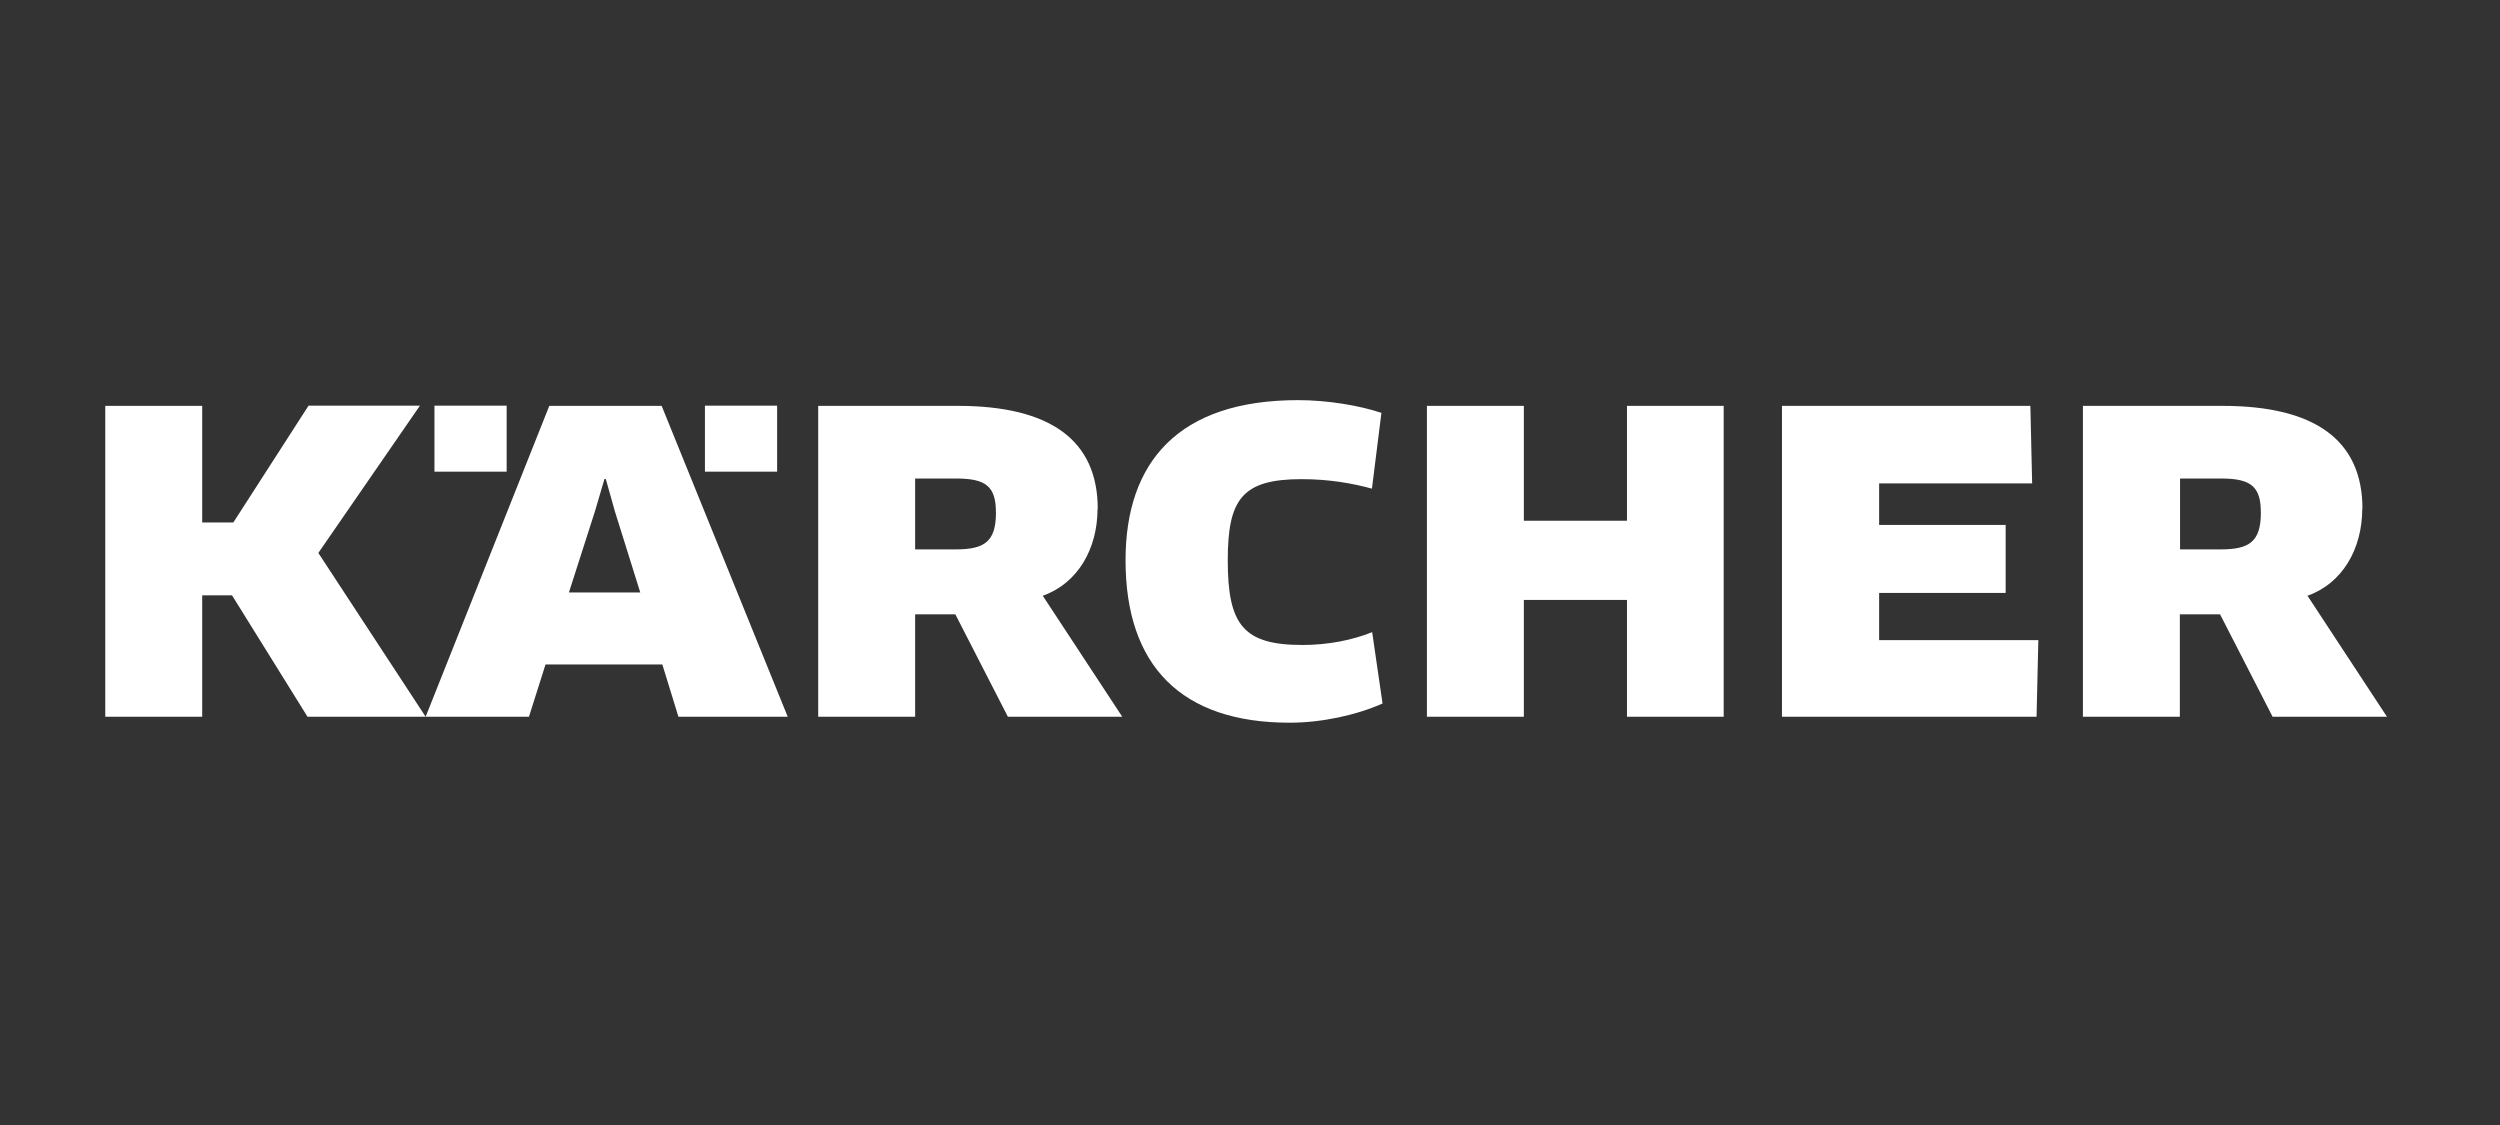 <?xml version="1.0" encoding="UTF-8" standalone="no"?>
<!DOCTYPE svg PUBLIC "-//W3C//DTD SVG 1.1//EN" "http://www.w3.org/Graphics/SVG/1.1/DTD/svg11.dtd">
<svg width="100%" height="100%" viewBox="0 0 200 90" version="1.1" xmlns="http://www.w3.org/2000/svg" xmlns:xlink="http://www.w3.org/1999/xlink" xml:space="preserve" xmlns:serif="http://www.serif.com/" style="fill-rule:evenodd;clip-rule:evenodd;stroke-linejoin:round;stroke-miterlimit:2;">
    <rect x="0" y="0" width="200" height="90" fill="#333333" stroke="none"/>
    <g id="Karcher" transform="matrix(0.203,0,0,0.203,-28.151,9.62)">
        <path d="M260.21,112.57L230.63,158.51L218.36,158.51L218.36,112.57L180.16,112.57L180.16,235.08L218.36,235.08L218.36,187.22L230.11,187.22L259.87,235.08L306.42,235.08L264.13,170.52L304.16,112.48L260.22,112.48M416.48,138.5L444.93,138.5L444.93,112.48L416.48,112.48L416.48,138.5ZM309.89,138.5L338.34,138.5L338.34,112.48L309.89,112.48L309.89,138.5ZM390.99,186.09L362.88,186.09L373.15,154.07L376.89,141.37L377.41,141.37L380.98,154.07L390.99,186.09ZM449.11,235.08L399.43,112.57L355.14,112.57L306.41,235.08L347.13,235.08L353.66,214.46L399.69,214.46L406.04,235.08L449.02,235.08M1029.66,154.59C1029.66,166.16 1025.05,169.12 1013.82,169.12L997.81,169.12L997.81,141.19L1013.99,141.19C1025.74,141.19 1029.65,144.32 1029.65,154.59L1029.66,154.59ZM1069.69,153.11C1069.69,125.79 1050.55,112.56 1014.61,112.56L959.53,112.56L959.53,235.07L997.73,235.07L997.73,194.7L1013.57,194.7L1034.28,235.07L1079.35,235.07L1048.03,187.39C1061.78,182.52 1069.61,168.94 1069.61,153.11M683.18,115.35C674.39,112.39 661.77,110.3 650.2,110.3C603.13,110.3 582.24,134.66 582.24,173.38C582.24,215.23 604.43,237.42 646.89,237.42C659.51,237.42 673.17,234.46 683.52,229.85L679.43,201.74C671.6,204.87 662.11,206.79 651.93,206.79C628.61,206.79 622.52,198.78 622.52,173.46C622.52,149.44 628.09,141.44 651.58,141.44C662.54,141.44 671.68,143.09 679.34,145.18L683.08,115.25M817.96,235.08L817.96,112.57L779.85,112.57L779.85,157.82L739.21,157.82L739.21,112.57L701.01,112.57L701.01,235.08L739.21,235.08L739.21,189.05L779.85,189.05L779.85,235.08L817.96,235.08ZM879.22,204.89L879.22,186.27L929.08,186.27L929.08,159.47L879.22,159.47L879.22,143.11L939.52,143.11L938.82,112.57L840.93,112.57L840.93,235.08L941.26,235.08L941.96,204.89L879.22,204.89ZM531.17,154.59C531.17,166.16 526.56,169.12 515.33,169.12L499.32,169.12L499.32,141.19L515.5,141.19C527.25,141.19 531.16,144.32 531.16,154.59L531.17,154.59ZM571.28,153.11C571.28,125.79 552.14,112.56 516.2,112.56L461.12,112.56L461.12,235.07L499.32,235.07L499.32,194.7L515.16,194.7L535.87,235.07L580.94,235.07L549.62,187.39C563.37,182.52 571.2,168.94 571.2,153.11" style="fill:white;fill-rule:nonzero;"/>
    </g>
</svg>
